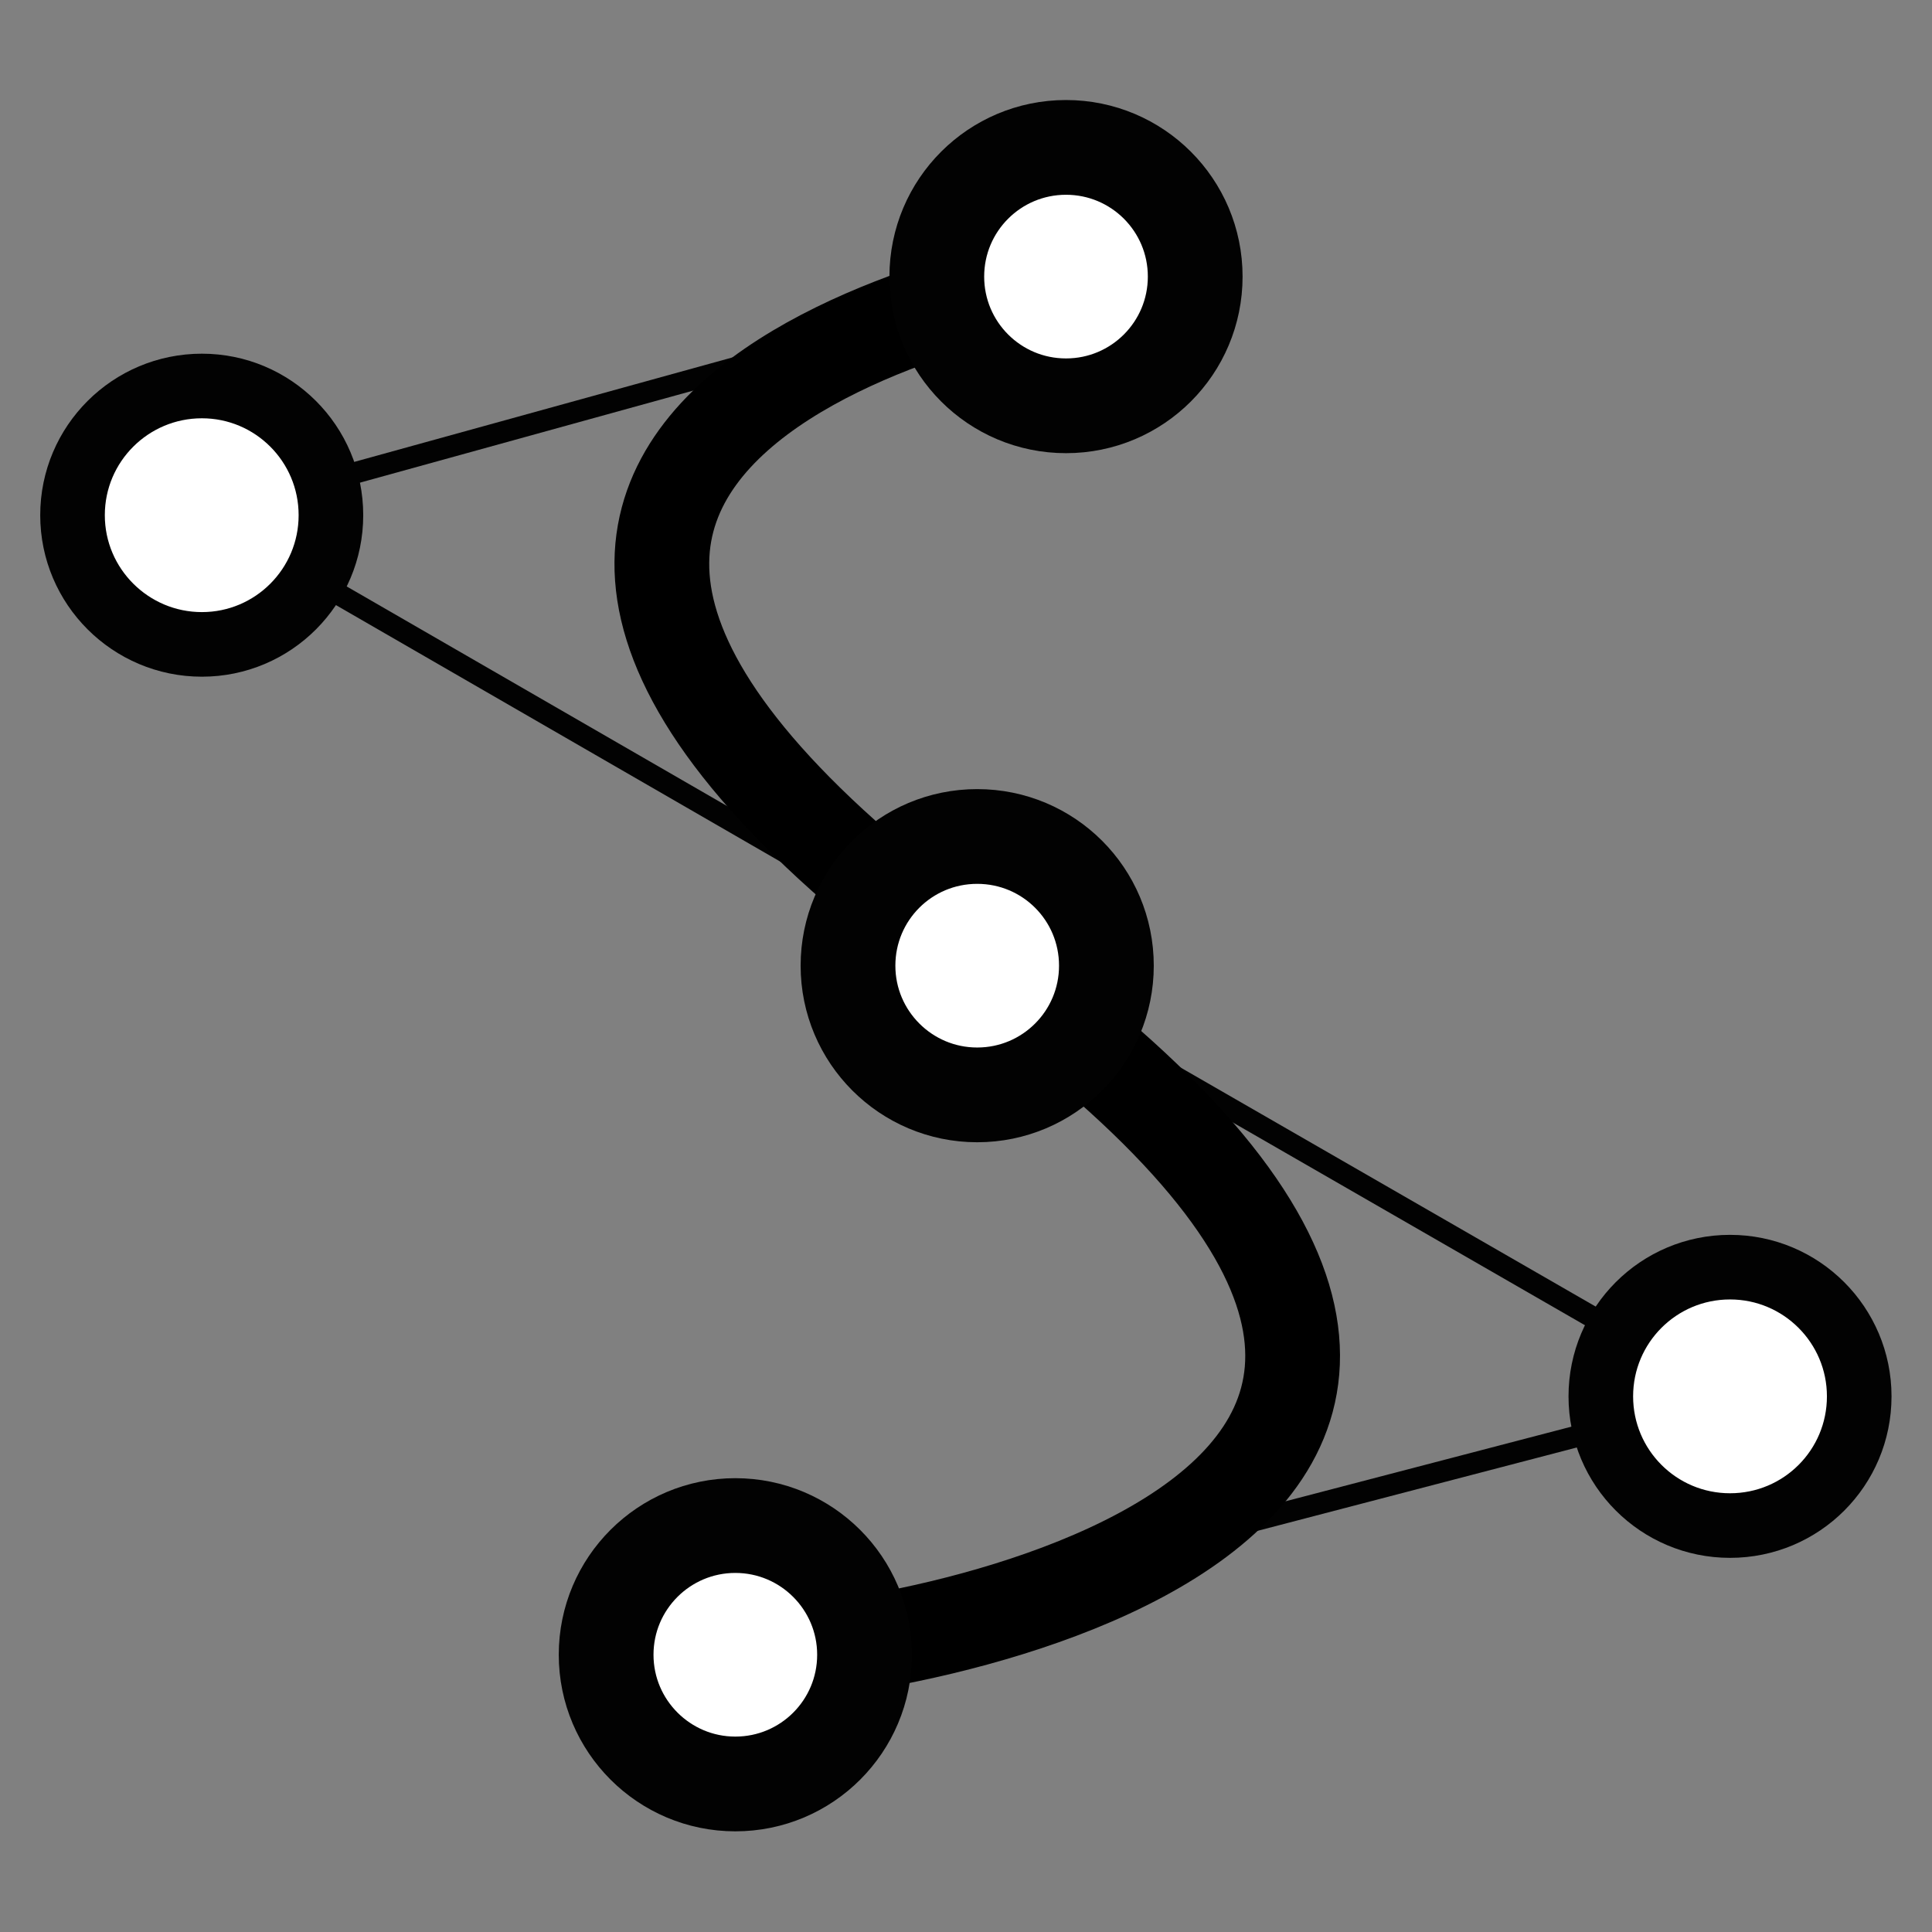 <?xml version="1.0" encoding="UTF-8" standalone="no"?>
<svg
   xmlns:dc="http://purl.org/dc/elements/1.1/"
   xmlns:cc="http://creativecommons.org/ns#"
   xmlns:rdf="http://www.w3.org/1999/02/22-rdf-syntax-ns#"
   xmlns:svg="http://www.w3.org/2000/svg"
   xmlns="http://www.w3.org/2000/svg"
   xmlns:sodipodi="http://sodipodi.sourceforge.net/DTD/sodipodi-0.dtd"
   xmlns:inkscape="http://www.inkscape.org/namespaces/inkscape"
   width="48"
   height="48"
   id="svg14112"
   version="1.1"
   inkscape:version="0.91 r13725"
   sodipodi:docname="cad-curve-spline.svg">
  <rect width="100%" height="100%" fill="#808080" stroke="none"/>
  <defs
     id="defs14132" />
  <sodipodi:namedview
     pagecolor="#ffffff"
     bordercolor="#666666"
     borderopacity="1"
     objecttolerance="10"
     gridtolerance="10"
     guidetolerance="10"
     inkscape:pageopacity="0"
     inkscape:pageshadow="2"
     inkscape:window-width="1792"
     inkscape:window-height="1071"
     id="namedview14130"
     showgrid="false"
     inkscape:zoom="9.44"
     inkscape:cx="12.5"
     inkscape:cy="12.5"
     inkscape:window-x="0"
     inkscape:window-y="0"
     inkscape:window-maximized="1"
     inkscape:current-layer="svg14112" />
  <g
     id="g14676"
     transform="matrix(2.14,0,0,2.14,-3.163,-51.978)">
    <path
       style="fill:none;stroke:#020202;stroke-width:0.25;stroke-miterlimit:10"
       inkscape:connector-curvature="0"
       id="path14114"
       d="M 3.82,30.27 13.848,27.5 M 3.82,30.27 12.88,35.5 m 8.683,5 -8.683,-5 m 8.683,5 -11.49,3"
       stroke-miterlimit="10" />
    <g
       transform="translate(0,23)"
       style="stroke-width:1.1;stroke-miterlimit:10"
       id="g14116"
       stroke-miterlimit="10">
      <path
         style="fill:none;stroke:#000000"
         inkscape:connector-curvature="0"
         id="path14118"
         d="m 13.847,4.5 c 0,0 -9.864,1.62 -0.967,8 8.895,6.382 -1.28,8.086 -2.806,7.998" />
      <path
         style="fill:#ffffff;stroke:#020202"
         inkscape:connector-curvature="0"
         id="path14120"
         d="m 10.015,19 c 0.828,0 1.5,0.672 1.5,1.5 0,0.828 -0.67,1.5 -1.5,1.5 -0.827,0 -1.5,-0.672 -1.5,-1.5 0,-0.83 0.673,-1.5 1.5,-1.5 z" />
      <path
         style="fill:#ffffff;stroke:#020202"
         inkscape:connector-curvature="0"
         id="path14122"
         d="m 12.823,11 c 0.83,0 1.5,0.67 1.5,1.5 0,0.828 -0.67,1.5 -1.5,1.5 -0.828,0 -1.5,-0.672 -1.5,-1.5 0,-0.83 0.67,-1.5 1.5,-1.5 z" />
      <path
         style="fill:#ffffff;stroke:#020202"
         inkscape:connector-curvature="0"
         id="path14124"
         d="m 13.854,3 c 0.828,0 1.5,0.67 1.5,1.5 0,0.828 -0.67,1.5 -1.5,1.5 -0.83,0 -1.5,-0.672 -1.5,-1.5 0,-0.83 0.672,-1.5 1.5,-1.5 z" />
    </g>
    <path
       style="fill:#ffffff;stroke:#020202;stroke-width:0.75;stroke-miterlimit:10"
       inkscape:connector-curvature="0"
       id="path14126"
       d="m 21.563,39 c 0.828,0 1.5,0.672 1.5,1.5 0,0.83 -0.67,1.5 -1.5,1.5 -0.828,0 -1.5,-0.67 -1.5,-1.5 0,-0.83 0.672,-1.5 1.5,-1.5 z"
       stroke-miterlimit="10" />
    <path
       style="fill:#ffffff;stroke:#020202;stroke-width:0.75;stroke-miterlimit:10"
       inkscape:connector-curvature="0"
       id="path14128"
       d="m 3.822,28.77 c 0.826,0 1.498,0.67 1.498,1.5 0,0.828 -0.67,1.5 -1.498,1.5 -0.828,0 -1.502,-0.672 -1.502,-1.5 0,-0.83 0.674,-1.5 1.502,-1.5 z"
       stroke-miterlimit="10" />
  </g>
</svg>
